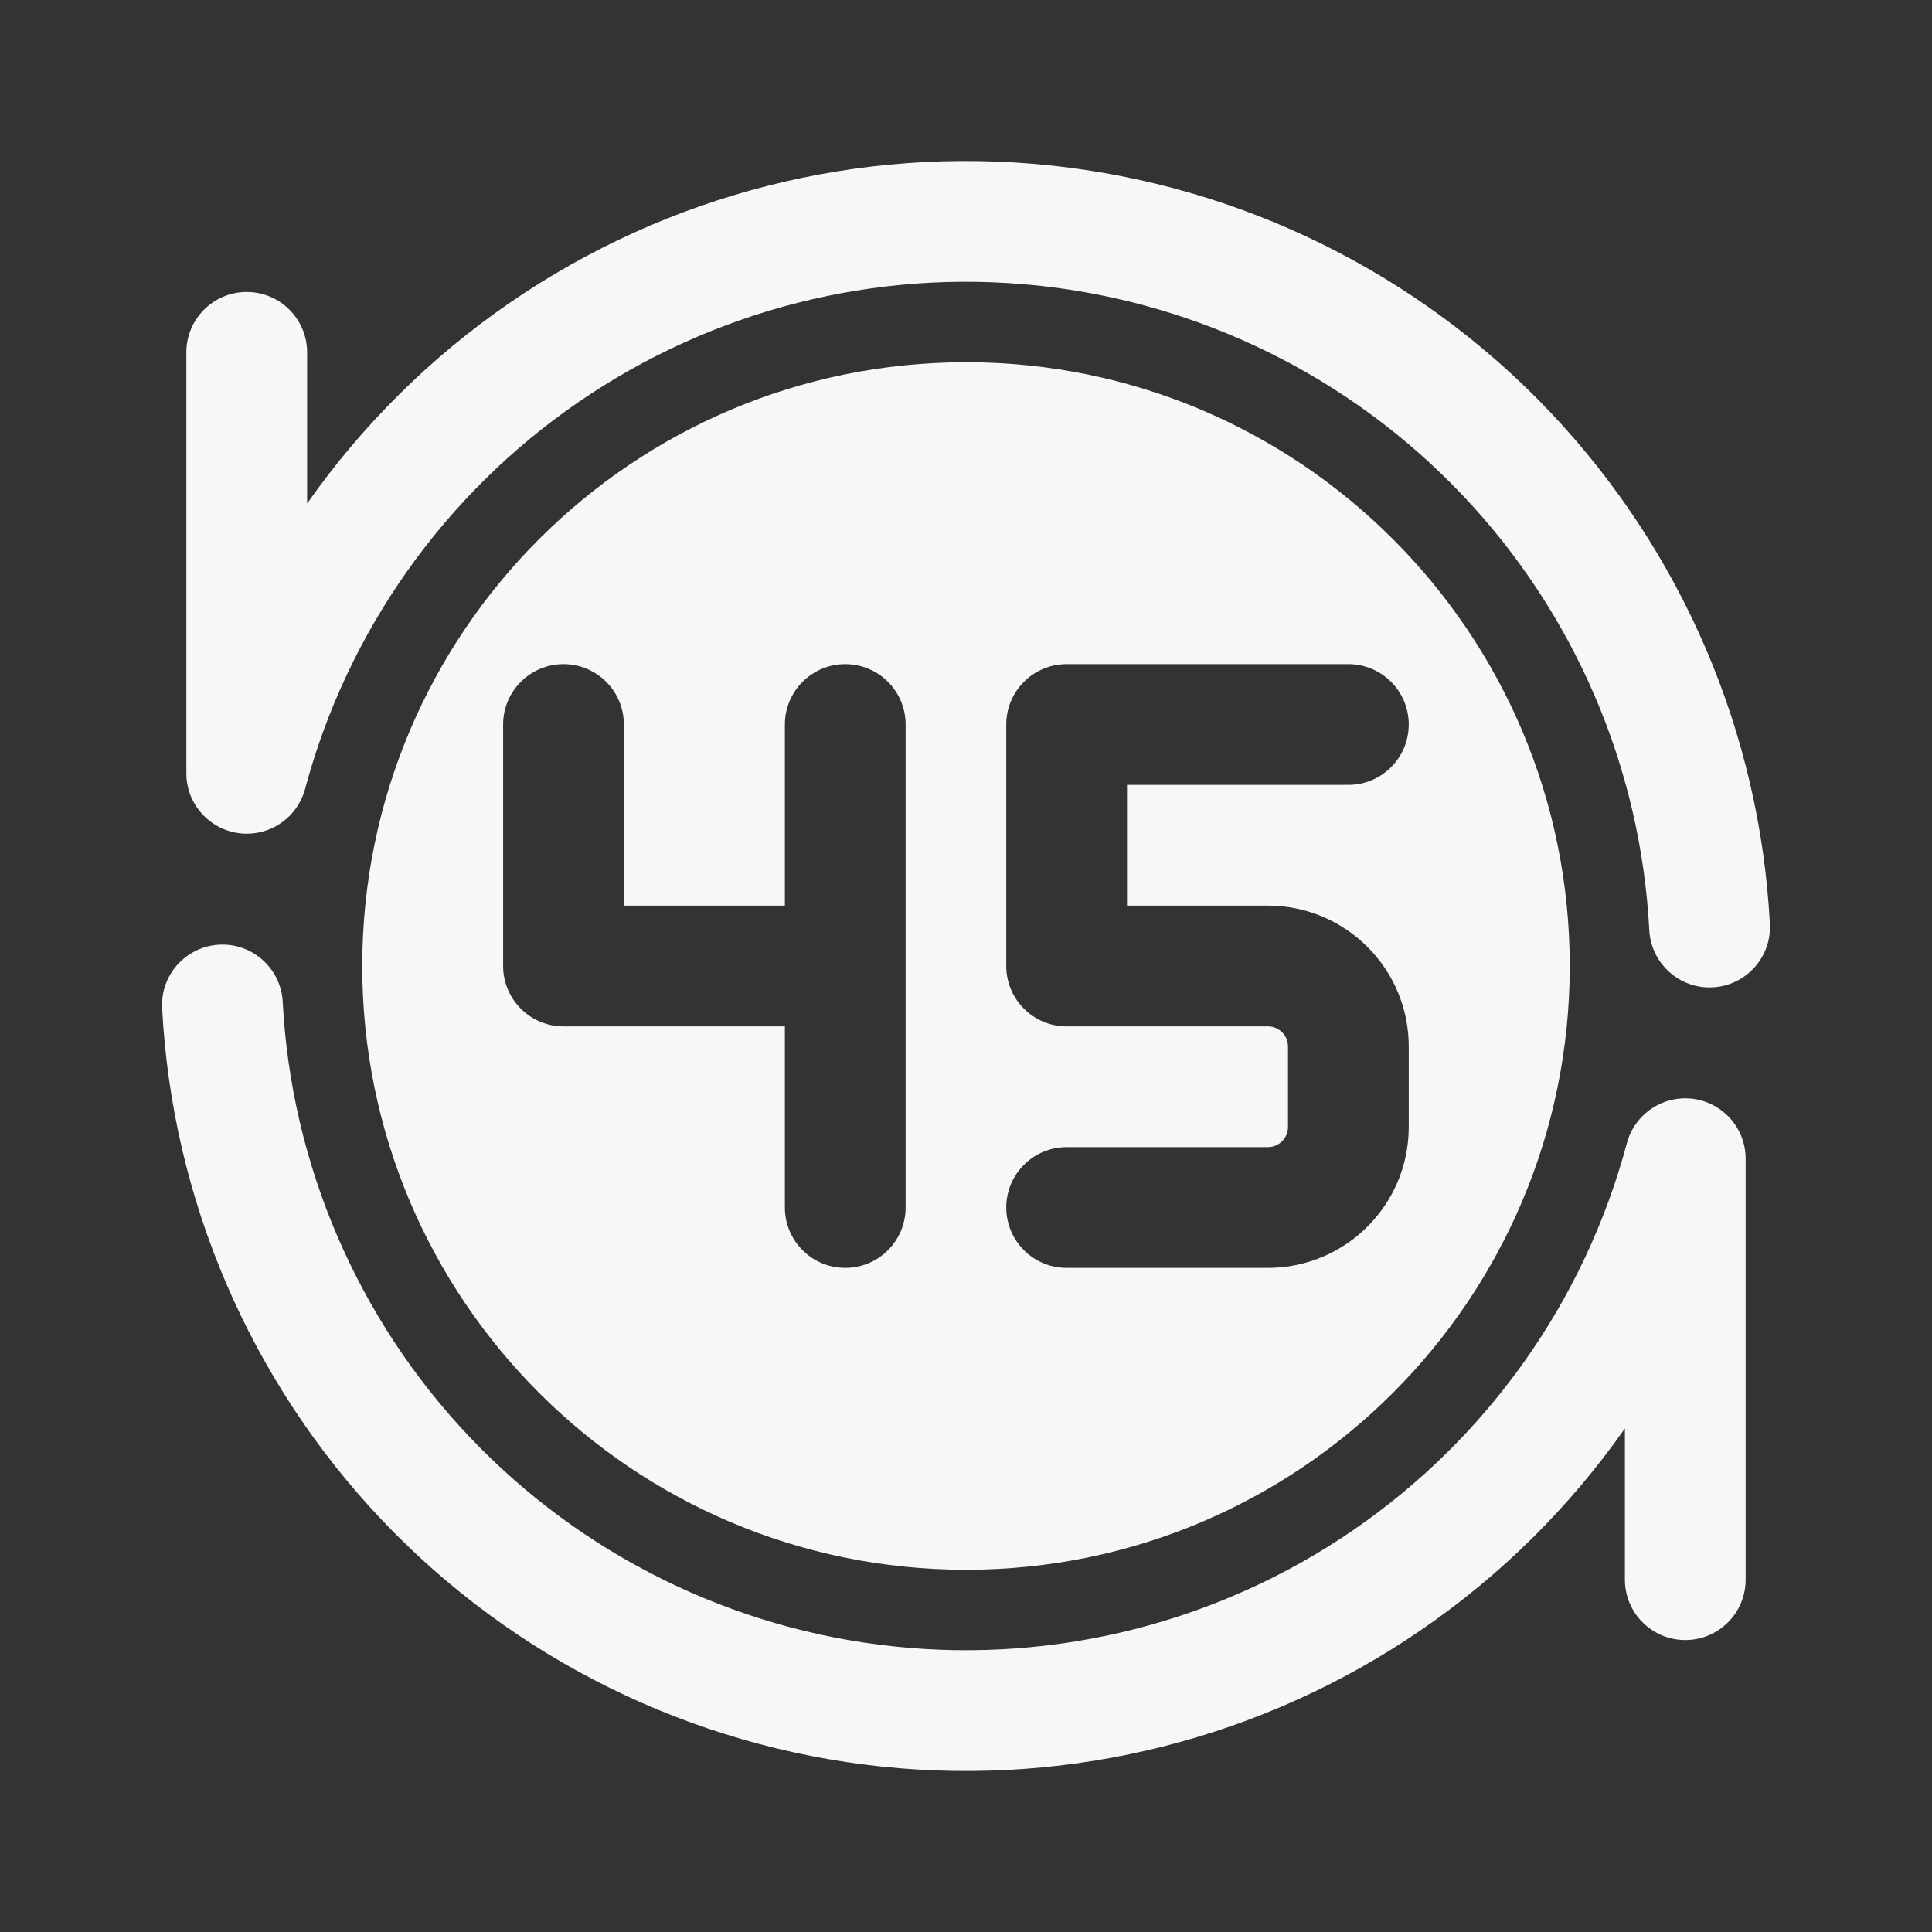<svg width="24" height="24" viewBox="0 0 24 24" fill="none" xmlns="http://www.w3.org/2000/svg">
<rect x="0" y="0" width="24" height="24" fill="#333333" stroke="none"/>
<path d="M12.889 3.547C10.876 3.335 8.854 3.849 7.186 4.995C5.518 6.141 4.313 7.845 3.79 9.8C3.692 10.164 3.34 10.399 2.967 10.35C2.594 10.3 2.315 9.982 2.315 9.606V4.377C2.315 3.963 2.651 3.627 3.065 3.627C3.479 3.627 3.815 3.963 3.815 4.377V6.255C4.495 5.287 5.346 4.439 6.336 3.759C8.298 2.41 10.677 1.806 13.045 2.055C15.413 2.304 17.615 3.389 19.254 5.116C20.893 6.844 21.862 9.099 21.986 11.477C22.008 11.89 21.69 12.243 21.277 12.265C20.863 12.287 20.51 11.969 20.488 11.555C20.383 9.534 19.559 7.617 18.166 6.149C16.773 4.681 14.901 3.758 12.889 3.547Z" fill="white" fill-opacity="0.96"/>
<path d="M2.723 11.735C3.137 11.713 3.49 12.031 3.512 12.445C3.618 14.466 4.441 16.383 5.834 17.851C7.228 19.319 9.099 20.242 11.111 20.453C13.124 20.665 15.147 20.151 16.814 19.005C18.482 17.859 19.687 16.155 20.21 14.2C20.308 13.836 20.66 13.601 21.033 13.65C21.406 13.7 21.685 14.018 21.685 14.394V19.623C21.685 20.037 21.349 20.373 20.935 20.373C20.521 20.373 20.185 20.037 20.185 19.623V17.745C19.505 18.713 18.654 19.561 17.664 20.241C15.702 21.59 13.323 22.194 10.955 21.945C8.587 21.696 6.385 20.611 4.746 18.884C3.107 17.156 2.138 14.901 2.014 12.523C1.992 12.11 2.31 11.757 2.723 11.735Z" fill="white" fill-opacity="0.96"/>
<path fill-rule="evenodd" clip-rule="evenodd" d="M4.5 12C4.5 7.858 7.858 4.5 12 4.5C16.142 4.5 19.5 7.858 19.5 12C19.5 16.142 16.142 19.5 12 19.5C7.858 19.5 4.5 16.142 4.5 12ZM13.25 8.25C12.836 8.25 12.5 8.586 12.5 9V12C12.5 12.414 12.836 12.75 13.25 12.75H15.75C15.888 12.75 16 12.862 16 13V14C16 14.138 15.888 14.25 15.75 14.25H13.25C12.836 14.25 12.5 14.586 12.5 15C12.5 15.414 12.836 15.75 13.25 15.75H15.75C16.716 15.75 17.5 14.966 17.5 14V13C17.5 12.034 16.716 11.25 15.75 11.25H14V9.75H16.75C17.164 9.75 17.5 9.414 17.5 9C17.5 8.586 17.164 8.25 16.75 8.25H13.25ZM7 8.25C7.414 8.25 7.75 8.586 7.75 9V11.25H9.75V9C9.75 8.586 10.086 8.25 10.5 8.25C10.914 8.25 11.25 8.586 11.25 9V15C11.25 15.414 10.914 15.75 10.5 15.75C10.086 15.75 9.75 15.414 9.75 15V12.75H7C6.586 12.75 6.25 12.414 6.25 12V9C6.25 8.586 6.586 8.25 7 8.25Z" fill="white" fill-opacity="0.96"/>
</svg>
